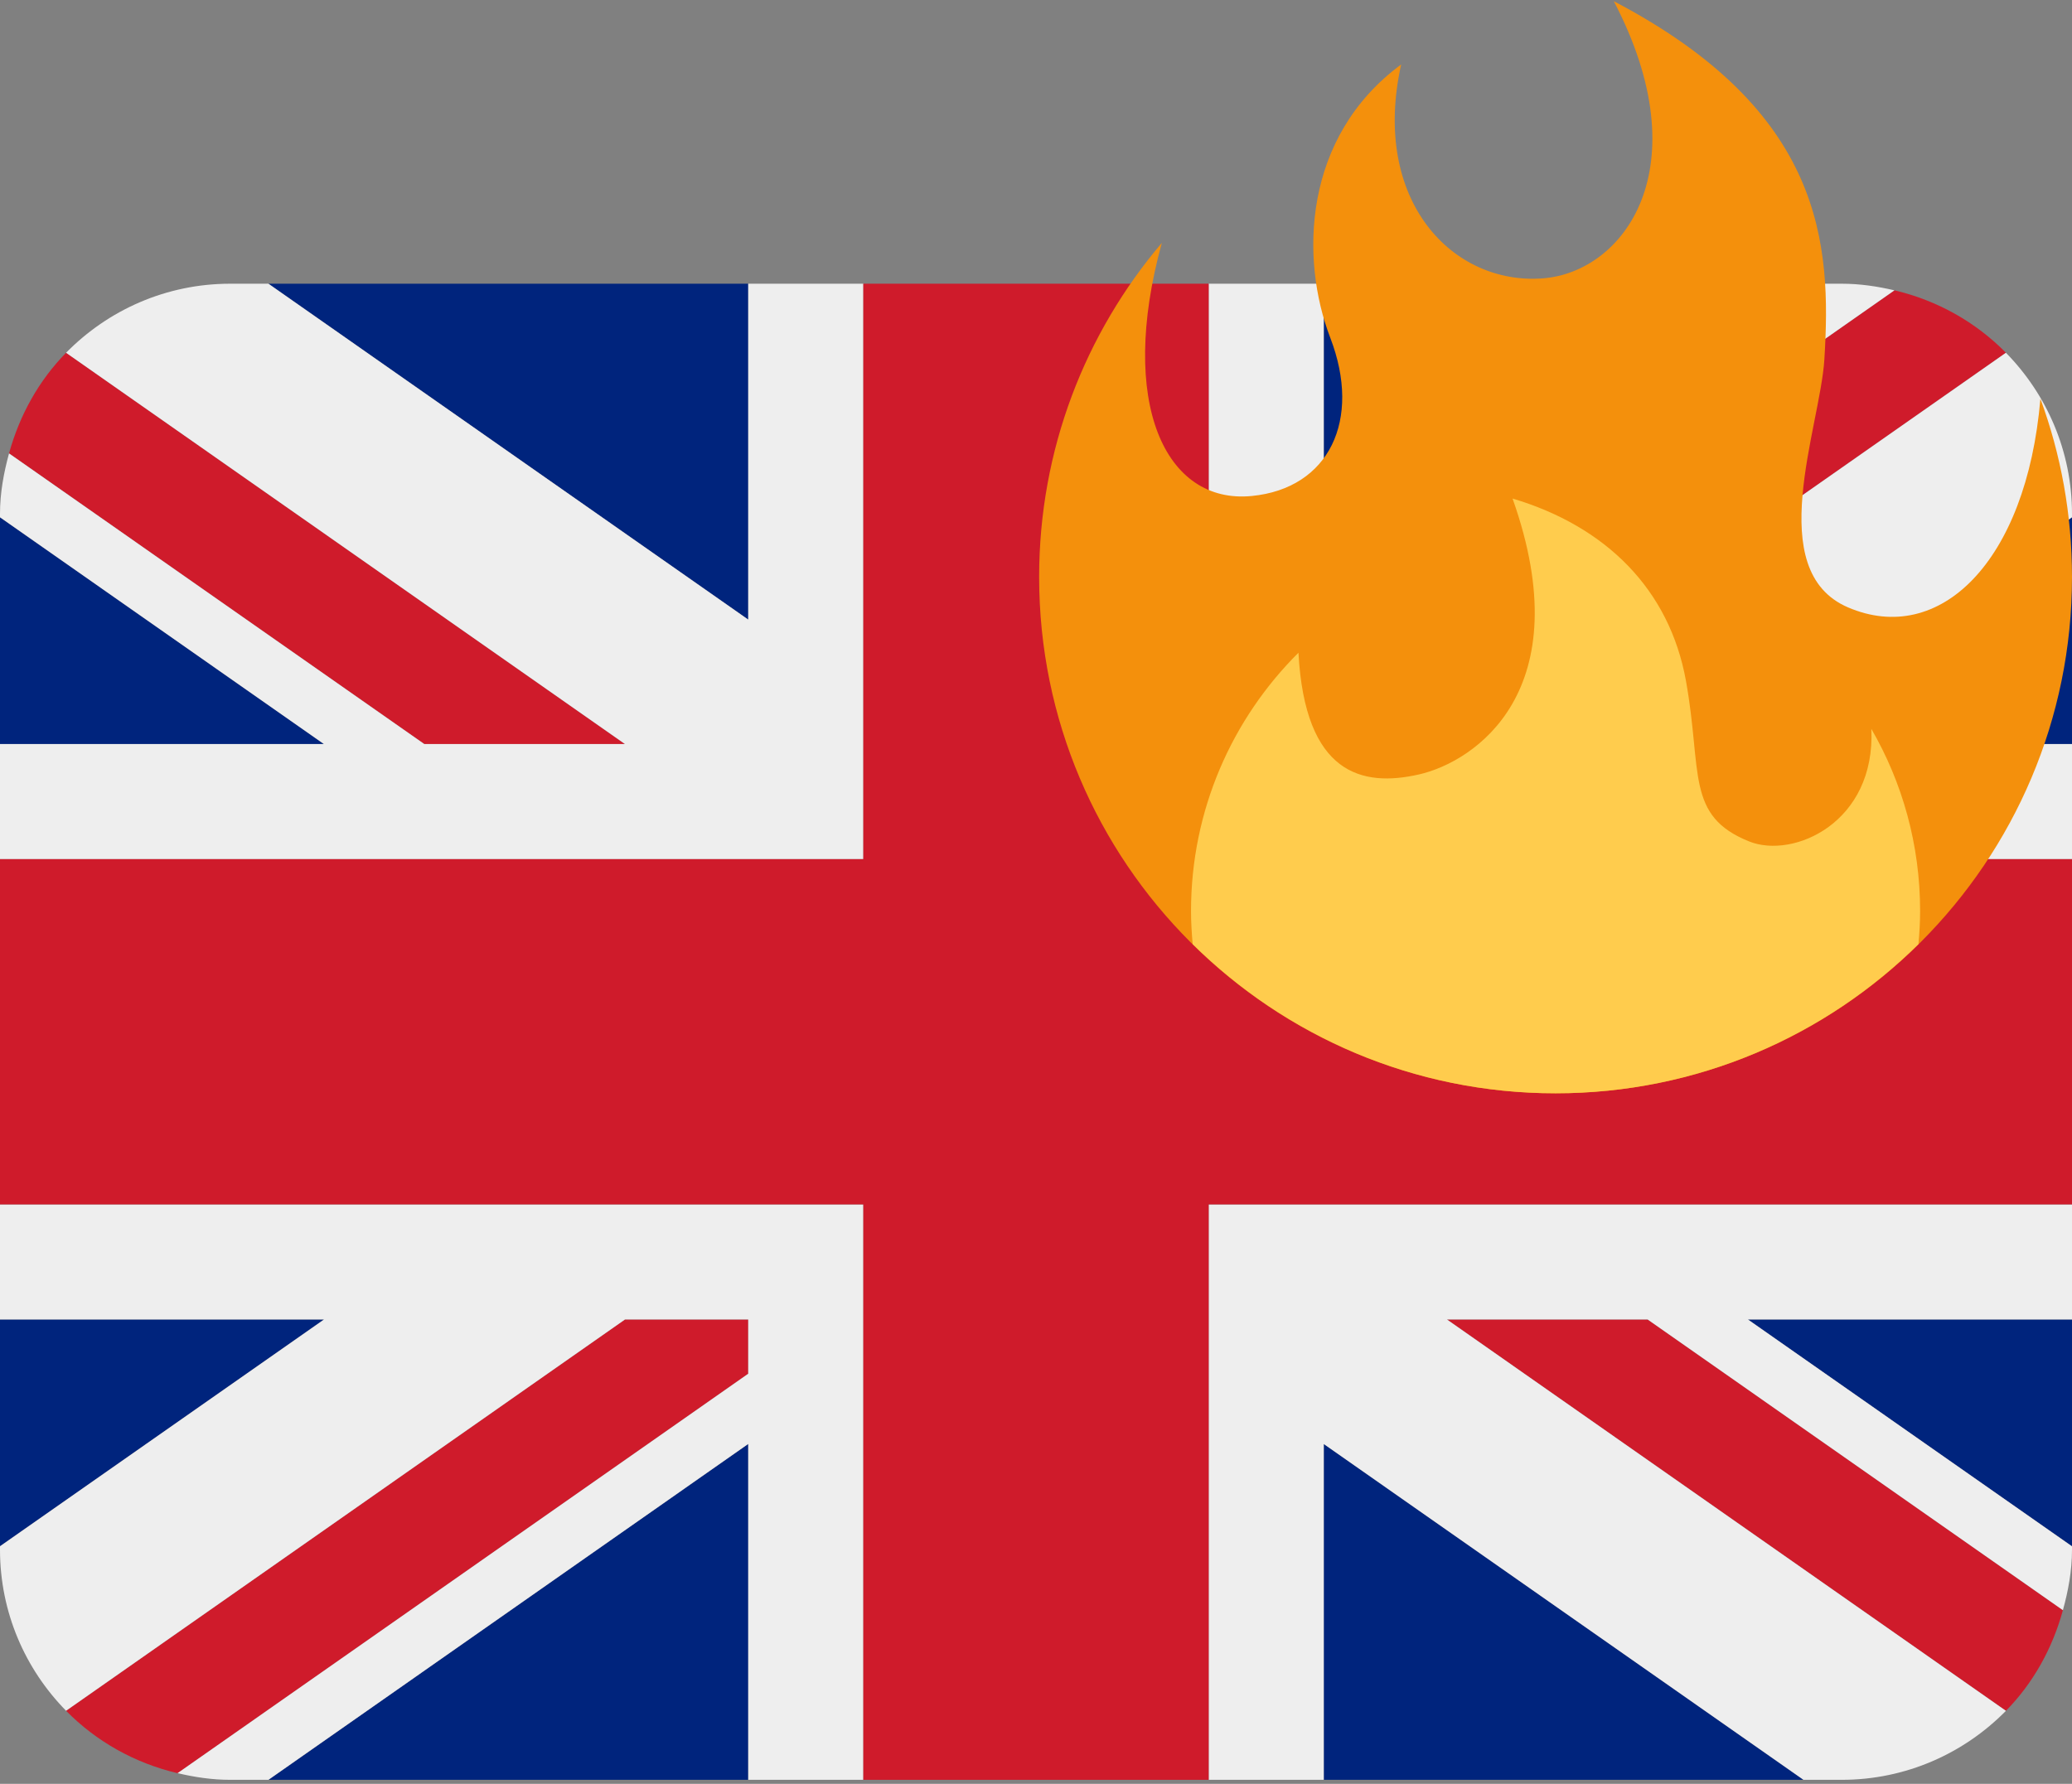 <svg height="62" viewBox="0 0 72 62" width="72" xmlns="http://www.w3.org/2000/svg"><rect x="0" y="0" width="72" height="62" fill="#808080" stroke="none"/><path d="m0 17.979v7.882h11.256zm9.328 43.882h16.672v-11.674zm36.672-11.672v11.672h16.67zm-46-4.328v7.882l11.26-7.882zm62.674-36h-16.674v11.674zm9.326 43.884v-7.884h-11.262zm0-27.884v-7.882l-11.258 7.882zm-46-16h-16.672l16.672 11.674z" fill="#00247d"/><path d="m50.28 45.861 19.424 13.602c.942-.958 1.616-2.164 1.98-3.498l-14.43-10.104zm-24.28 0h-4.282l-19.422 13.6c1.042 1.06 2.378 1.818 3.876 2.17l19.828-13.884zm20-20h4.282l19.422-13.6c-1.042-1.06-2.376-1.818-3.874-2.17l-19.83 13.884zm-24.282 0-19.422-13.6c-.942.96-1.616 2.164-1.982 3.498l14.43 10.102z" fill="#cf1b2b"/><path d="m72 41.861h-30v20h4v-11.672l16.67 11.672h1.33c2.234 0 4.252-.922 5.704-2.398l-19.424-13.602h6.974l14.43 10.104c.186-.674.316-1.372.316-2.104v-.116l-11.262-7.884h11.262zm-72 0v4h11.26l-11.26 7.882v.118c0 2.182.878 4.156 2.296 5.6l19.422-13.6h4.282v1.886l-19.828 13.882c.588.14 1.196.232 1.828.232h1.328l16.672-11.674v11.674h4v-20zm72-24c0-2.182-.878-4.156-2.296-5.6l-19.422 13.6h-4.282v-1.886l19.83-13.884c-.59-.138-1.198-.23-1.83-.23h-1.326l-16.674 11.674v-11.674h-4v20h30v-4h-11.258l11.258-7.882zm-46-8v11.674l-16.672-11.674h-1.328c-2.236 0-4.252.922-5.704 2.4l19.422 13.6h-6.974l-14.43-10.102c-.184.674-.314 1.37-.314 2.102v.118l11.256 7.882h-11.256v4h30v-20z" fill="#eee"/><path d="m42 29.861v-20h-12v20h-30v12h30v20h12v-20h30v-12z" fill="#cf1b2b"/><path d="m72 20.054c0-2.176-.387-4.263-1.098-6.194-.485 5.689-3.518 8.611-6.687 7.25-2.969-1.275-.968-6.246-.82-8.618.249-4.021-.013-8.623-7.317-12.45 3.035 5.806.352 9.413-2.463 9.633-3.122.243-5.982-2.684-4.926-7.434-3.418 2.519-3.518 6.758-2.463 9.5 1.1 2.859-.044 5.234-2.727 5.498-2.998.296-4.663-3.21-3.127-8.796-2.659 3.13-4.263 7.183-4.263 11.611 0 9.912 8.034 17.946 17.945 17.946 9.912 0 17.946-8.034 17.946-17.946z" fill="#f4900c"/><path d="m65.027 25.332c.156 3.255-2.704 4.531-4.243 3.915-2.223-.89-1.627-2.419-2.199-5.585-.572-3.167-2.771-5.366-6.025-6.334 2.375 6.685-1.317 9.149-3.252 9.589-1.976.45-3.961-.001-4.188-4.23-2.306 2.295-3.733 5.47-3.733 8.979 0 .389.024.771.058 1.151 3.241 3.203 7.692 5.183 12.609 5.183 4.918 0 9.369-1.98 12.61-5.183.034-.38.058-.762.058-1.151 0-2.308-.617-4.471-1.695-6.334z" fill="#ffcc4d"/></svg>